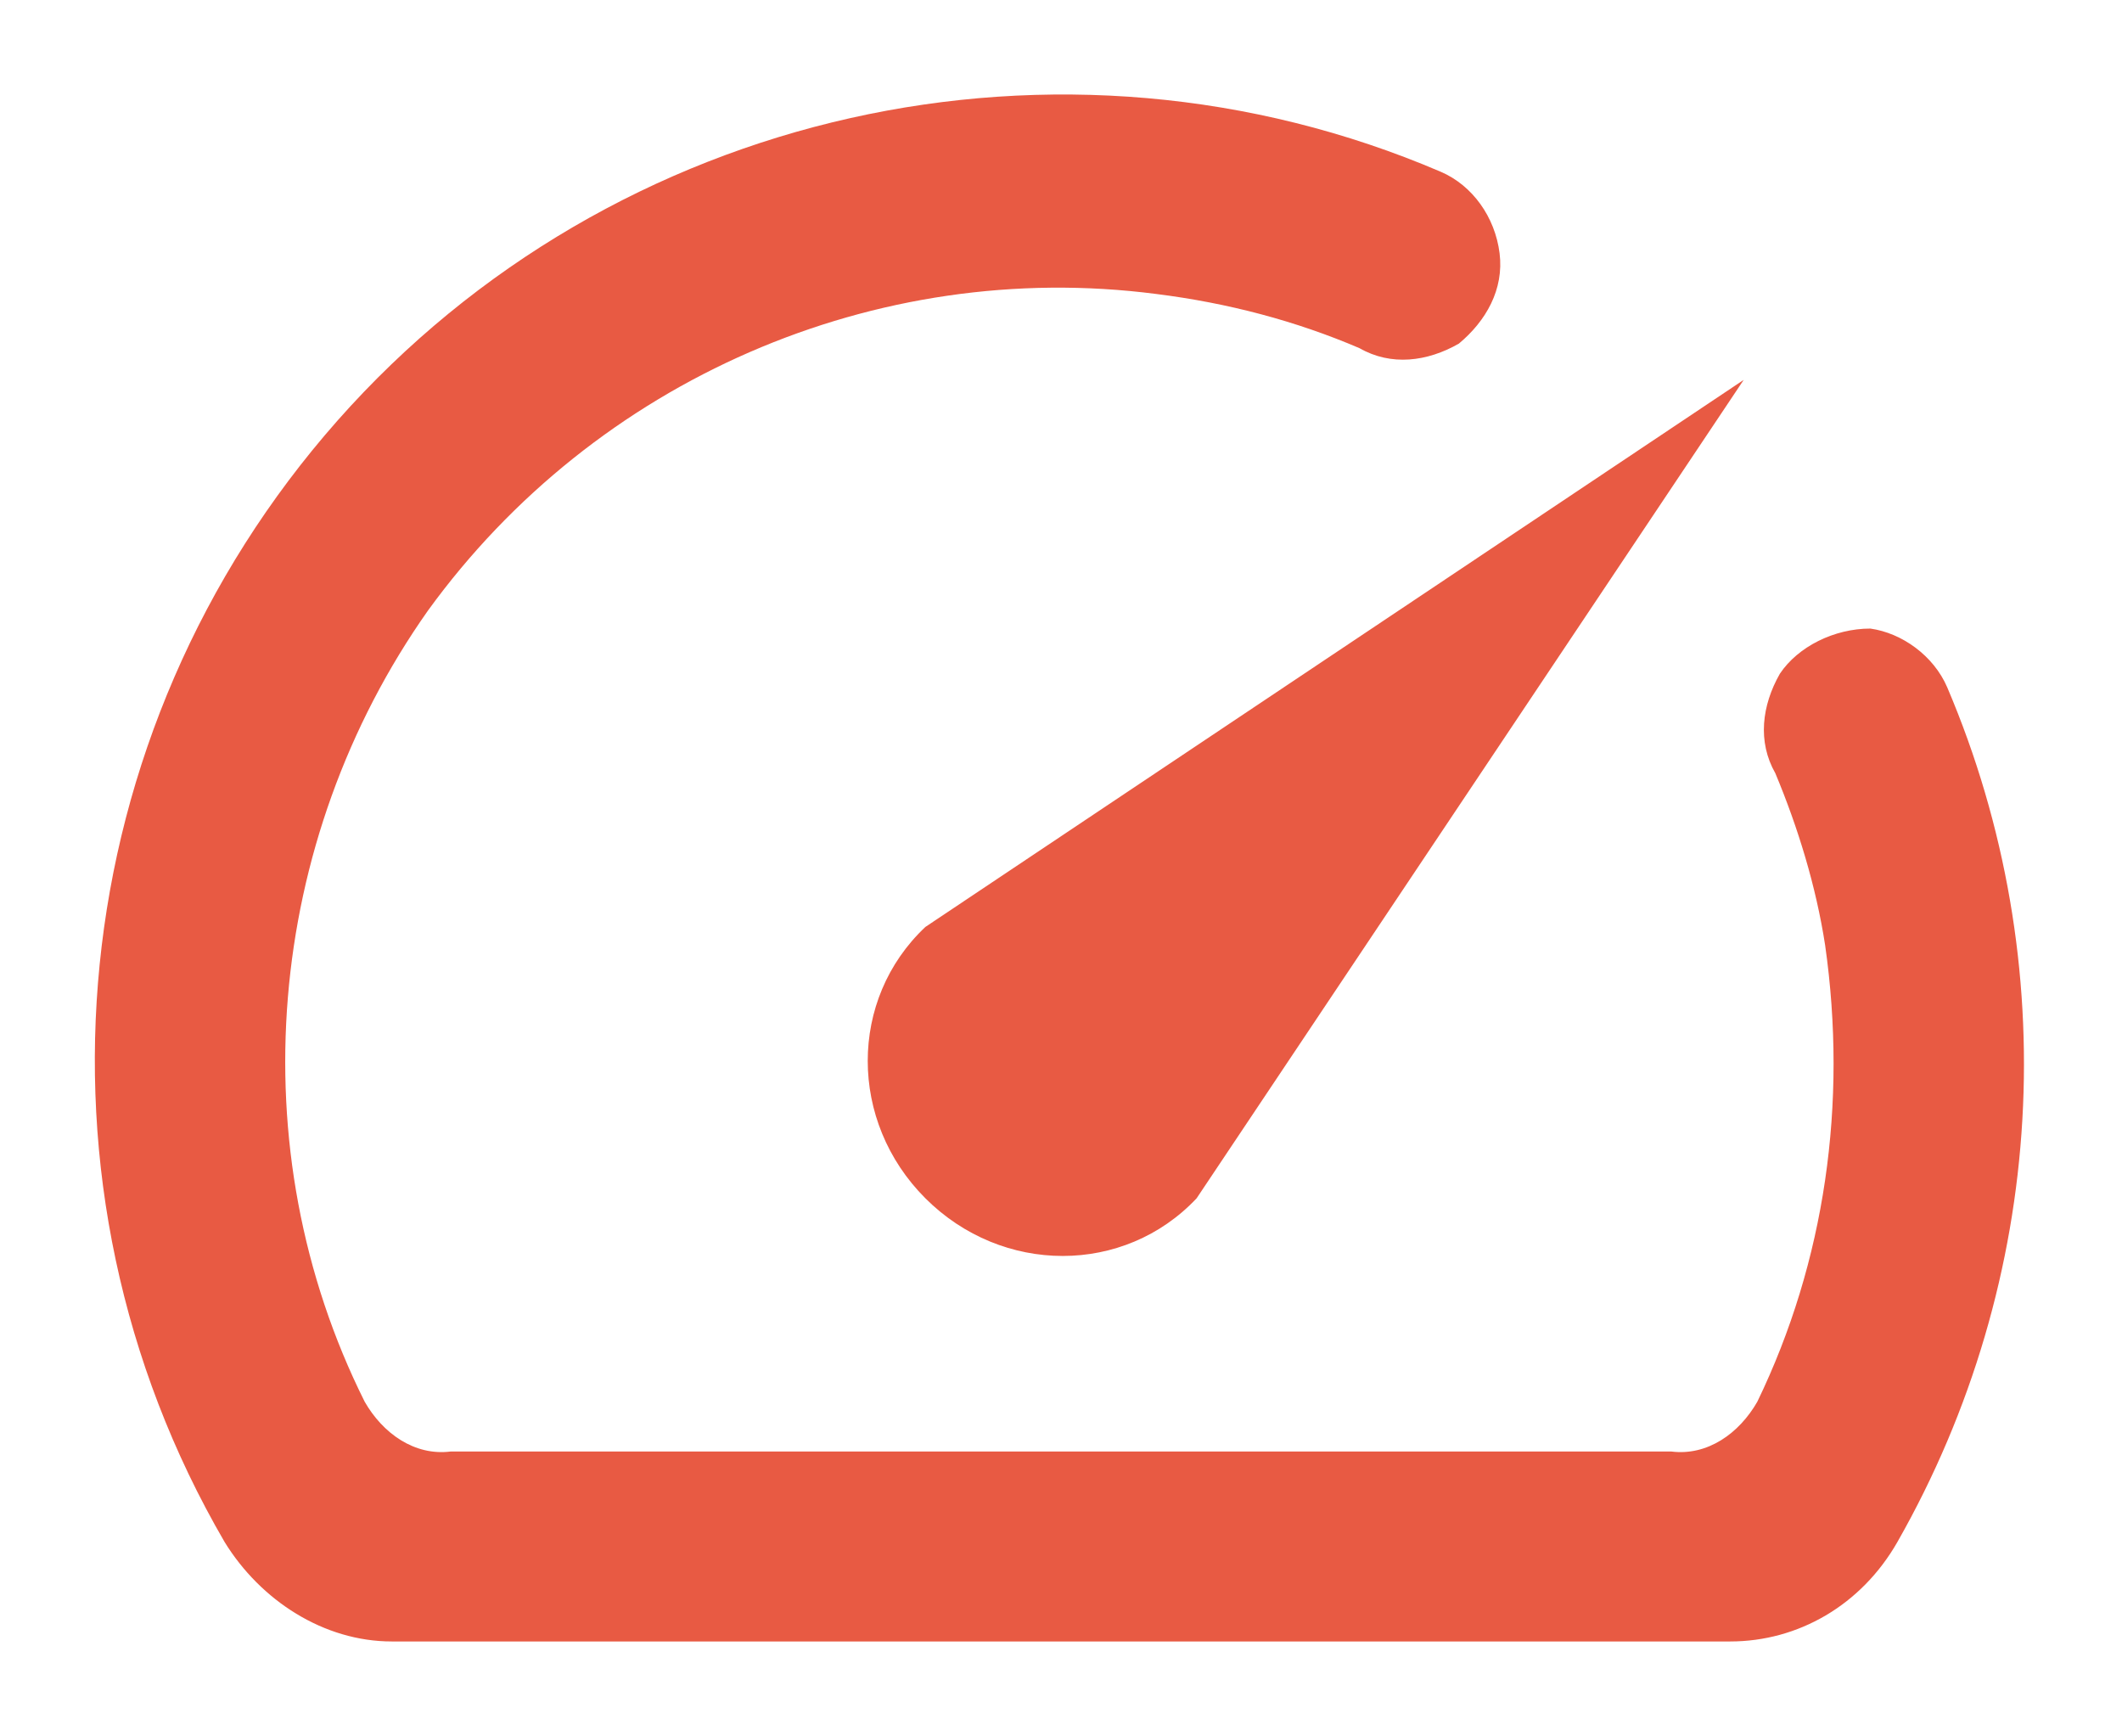 <svg width="22" height="18" viewBox="0 0 22 18" fill="none" xmlns="http://www.w3.org/2000/svg">
<path d="M18.453 6.984C18.266 7.312 18.219 7.688 18.406 8.016C18.641 8.578 18.828 9.188 18.922 9.797C19.156 11.438 18.922 13.078 18.219 14.531C18.031 14.859 17.703 15.094 17.328 15.047H4.672C4.297 15.094 3.969 14.859 3.781 14.531C2.469 11.906 2.75 8.719 4.438 6.328C6.172 3.938 9.078 2.672 11.984 3.047C12.734 3.141 13.438 3.328 14.094 3.609C14.422 3.797 14.797 3.75 15.125 3.562C15.406 3.328 15.594 3 15.547 2.625C15.5 2.25 15.266 1.922 14.938 1.781C11 0.094 6.359 1.125 3.5 4.359C0.641 7.594 0.172 12.281 2.328 15.984C2.703 16.594 3.359 17.016 4.062 17.016H17.938C18.641 17.016 19.297 16.641 19.672 15.984C21.219 13.266 21.406 9.984 20.188 7.125C20.047 6.797 19.719 6.562 19.391 6.516C19.016 6.516 18.641 6.703 18.453 6.984ZM9.594 9.609C8.797 10.359 8.797 11.625 9.594 12.422C10.391 13.219 11.656 13.219 12.406 12.422L18.078 3.938L9.594 9.609Z" fill="#E85A43"/>
</svg>
